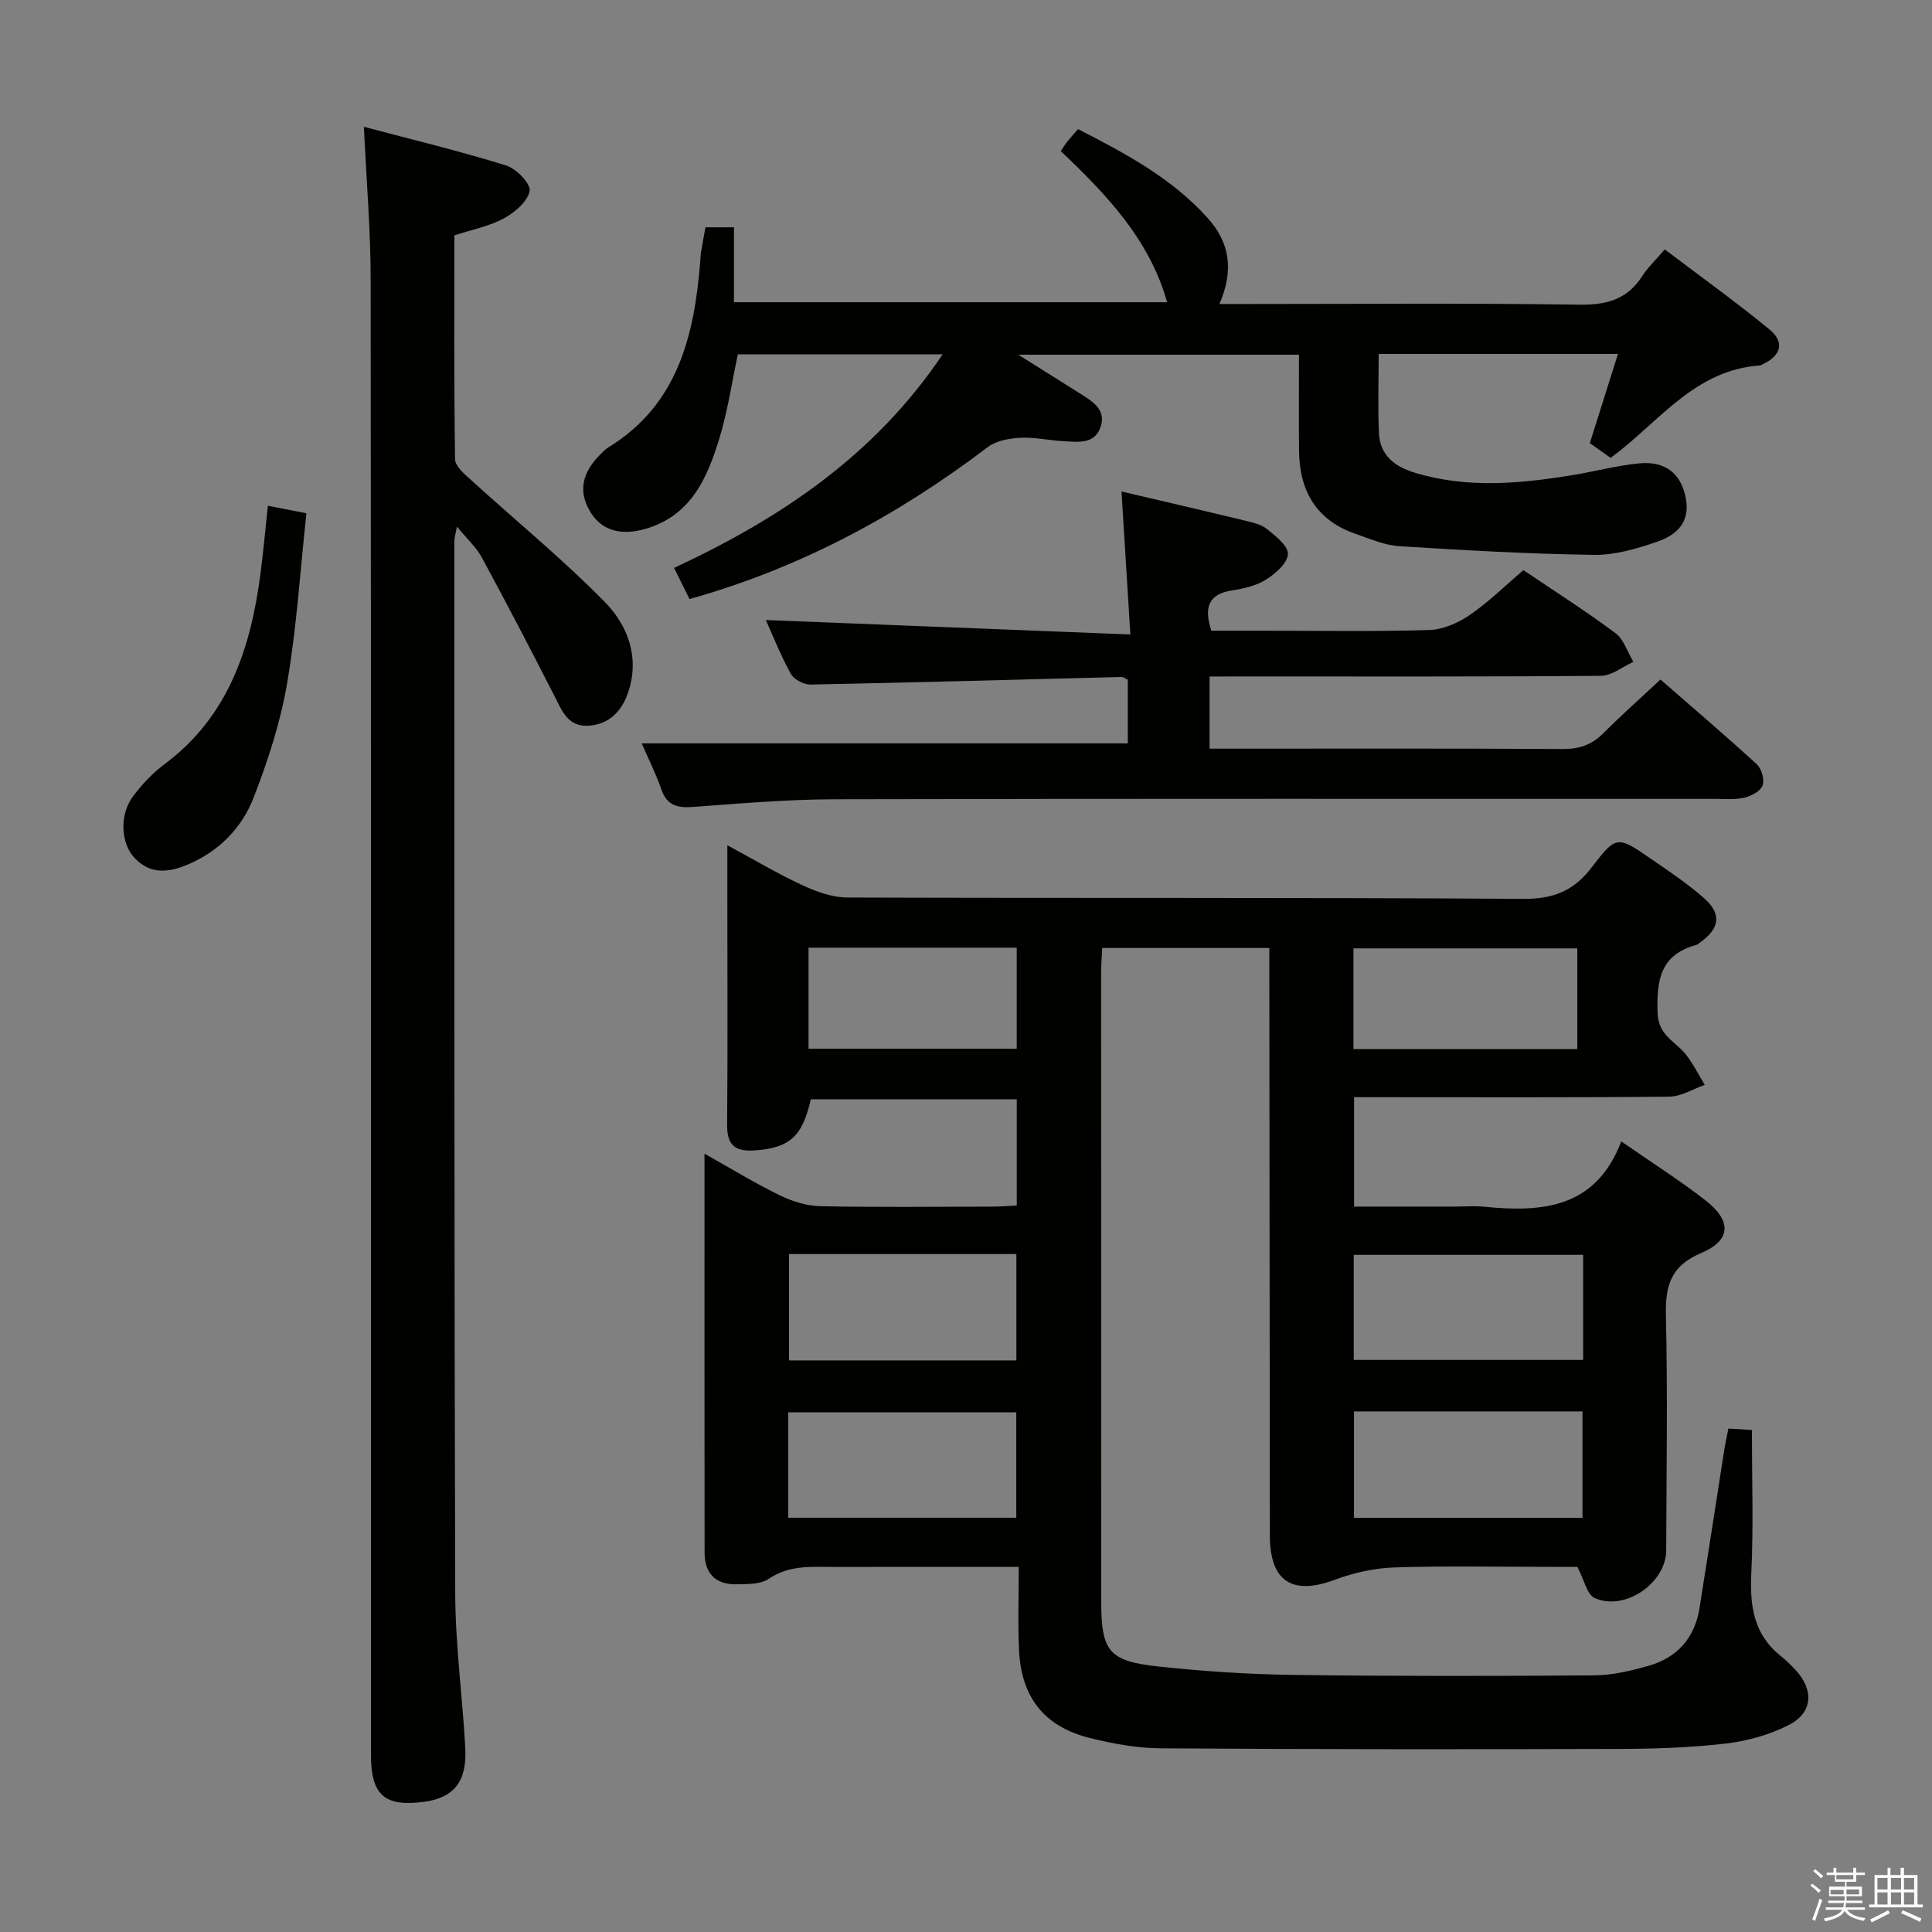 <svg enable-background="new 0 0 400 400" viewBox="0 0 400 400" xmlns="http://www.w3.org/2000/svg"><rect x="0" y="0" width="400" height="400" fill="#808080" stroke="none"/><path d="m374.8 390.4.4-.4c.7.5 1.3 1 1.8 1.4l-.5.5c-.5-.6-1.1-1.1-1.7-1.5zm1 7.3-.6-.3c.5-1.4 1.1-2.8 1.5-4.3.2.1.4.2.6.3-.5 1.3-1 2.8-1.5 4.3zm-.4-10.3.4-.4c.4.3 1 .8 1.7 1.4l-.5.5c-.4-.5-1-1-1.6-1.5zm2.5.3h1.7v-1h.6v1h3.5v-1h.6v1h1.8v.5h-1.8v1.4h-2v1h3.2v2h-3.2v.9h3.3v.5h-3.4c0 .3-.1.6-.1.9h4v.5h-3.7c.7.9 1.9 1.5 3.8 1.7-.1.2-.2.4-.3.6-2.1-.4-3.5-1.1-4-2.1-.4 1-1.8 1.7-4 2.2-.1-.2-.2-.4-.3-.6 2.1-.4 3.4-1 3.8-1.8h-3.4v-.5h3.6c.1-.3.1-.6.2-.9h-3.3v-.5h3.4c0-.3 0-.6 0-.9h-3.2v-2h3.3v-1h-2.1v-1.4h-1.7v-.5zm1.1 3.5v1h2.7c0-.3 0-.4 0-.4 0-.2 0-.2 0-.2 0-.1 0-.2 0-.3h-2.7zm1.2-3v.9h3.5v-.9zm4.7 3h-2.6v.6.4h2.6z" fill="#fbfafc"/><path d="m393.6 386.7h.6v1.5h2.8v6.1h1.1v.6h-11.1v-.6h1.1v-6.1h2.7v-1.5h.6v1.5h2.1v-1.5zm-2.7 8.8.4.6c-1.2.6-2.5 1.3-3.8 1.9-.1-.2-.2-.4-.3-.6 1.2-.6 2.5-1.2 3.7-1.9zm-2.2-6.7v2.4h2.1v-2.4zm0 3v2.5h2.1v-2.5zm2.8-3v2.4h2.1v-2.4zm0 3v2.5h2.1v-2.5zm6 6.1c-1.4-.7-2.7-1.3-3.9-1.8l.3-.6c1.5.6 2.7 1.2 3.9 1.7zm-1.2-9.1h-2.1v2.4h2.1zm-2.1 3v2.5h2.1v-2.5z" fill="#fbfafc"/><g fill="#010100"><path d="m210.92 324.41c-3.62 0-6.73 0-9.84 0-9.33 0-18.66-.02-27.99.01-4.76.02-9.52-.54-13.93 2.46-1.72 1.17-4.46 1.09-6.74 1.13-4.23.07-6.53-2.24-6.54-6.47-.04-27.31-.02-54.62-.02-82.68 5.52 3.09 10.44 6.11 15.59 8.62 2.57 1.25 5.57 2.19 8.4 2.25 11.83.25 23.66.11 35.49.09 1.63 0 3.26-.14 5.17-.23 0-7.39 0-14.48 0-22-14.23 0-28.44 0-42.64 0-1.75 7.78-4.44 10.08-11.62 10.59-4.04.29-5.75-1.07-5.71-5.3.14-15.16.05-30.33.05-45.49 0-3.8 0-7.61 0-12.39 5.67 3.06 10.47 5.92 15.51 8.26 2.9 1.34 6.19 2.55 9.31 2.56 46.66.16 93.32-.03 139.97.28 6.33.04 10.51-1.69 14.27-6.65 4.96-6.54 5.3-6.37 12.09-1.69 3.83 2.64 7.74 5.23 11.2 8.32 3.56 3.18 3.04 6.22-.89 8.99-.27.19-.52.48-.82.56-7.48 2.01-8.3 7.33-8.04 14.13.18 4.71 3.74 5.86 5.87 8.58 1.51 1.93 2.61 4.17 3.89 6.27-2.44.85-4.88 2.42-7.34 2.44-19.99.2-39.99.11-59.99.11-1.64 0-3.28 0-5.27 0v22.65h20.89c2 0 4.02-.17 6 .03 11.99 1.18 23.1.41 28.43-13.52 6.39 4.44 12.12 8.06 17.44 12.21 5.45 4.25 5.33 8.26-.89 10.89-6.41 2.71-7.45 6.85-7.31 13.08.38 16.15.11 32.32.06 48.49-.02 6.78-8.64 12.7-14.85 9.84-1.55-.71-2.08-3.65-3.54-6.43-1.34 0-3.63 0-5.92 0-10.66 0-21.34-.23-31.99.12-4.13.14-8.41 1.1-12.3 2.55-8.83 3.3-13.45.36-13.46-9.16-.04-38.66-.07-77.32-.11-115.98 0-1.8 0-3.59 0-5.66-11.74 0-22.98 0-34.59 0-.08 1.67-.23 3.28-.23 4.89.02 43.51.02 87 .02 130.49 0 10.17 1.56 12.28 11.75 13.37 9.24.99 18.56 1.62 27.85 1.75 20.82.28 41.66.25 62.48.1 3.75-.03 7.58-.95 11.22-1.98 5.97-1.68 9.58-5.79 10.57-11.97 1.73-10.82 3.38-21.65 5.08-32.48.23-1.46.55-2.9.89-4.67 1.79.11 3.39.2 4.87.29 0 10.08.35 19.88-.12 29.65-.32 6.7.45 12.58 5.98 17.05 1.16.94 2.26 1.98 3.27 3.09 3.72 4.1 3.48 8.72-1.43 11.26-4.01 2.07-8.68 3.36-13.18 3.88-7.42.86-14.94 1.09-22.41 1.11-31.49.09-62.98.09-94.47-.13-4.92-.03-9.94-.94-14.73-2.14-9.45-2.37-14.2-8.43-14.65-18.29-.25-5.46-.05-10.93-.05-17.13zm116.85-64.61c-16.11 0-31.8 0-47.49 0v21.76h47.49c0-7.33 0-14.29 0-21.76zm-47.44 32.42v22.04h47.31c0-7.66 0-14.75 0-22.04-15.87 0-31.44 0-47.31 0zm-116.98-32.58v22.02h47.08c0-7.45 0-14.63 0-22.02-15.82 0-31.23 0-47.08 0zm-.15 54.59h47.21c0-7.58 0-14.79 0-21.83-15.98 0-31.55 0-47.21 0zm163.36-117.88c-15.61 0-30.94 0-46.34 0v20.84h46.34c0-7.16 0-13.91 0-20.84zm-159.16-.14v20.91h43.1c0-7.22 0-13.97 0-20.91-14.4 0-28.48 0-43.1 0z"/><path d="m75.34 26.25c10.11 2.68 19.88 5.04 29.46 8.01 2.09.65 5.13 3.81 4.85 5.27-.41 2.19-3.07 4.46-5.32 5.68-3 1.63-6.52 2.3-10.26 3.52 0 15.42-.09 30.89.15 46.35.02 1.48 2 3.12 3.37 4.36 9.2 8.38 18.87 16.28 27.58 25.14 4.82 4.9 7.36 11.57 4.85 18.86-1.34 3.9-4.02 6.63-8.35 6.82-4.12.18-5.34-3.16-6.89-6.19-4.9-9.59-9.87-19.14-15-28.61-1.15-2.13-3.06-3.85-5.17-6.43-.29 1.53-.54 2.25-.54 2.96.01 72.66-.04 145.32.18 217.97.03 10.62 1.49 21.23 2.08 31.86.39 7.01-2.34 10.39-8.5 11.22-8.18 1.1-11.02-1.36-11.02-9.64-.01-101.82.04-203.64-.07-305.46.01-10.11-.86-20.22-1.4-31.69z"/><path d="m139.56 117.58c22.24-10.36 41.6-23.38 55.6-44.21-14.49 0-28.36 0-42.4 0-1.21 5.68-2.07 11.58-3.77 17.22-2.49 8.23-5.84 16.09-15.23 18.87-5.41 1.6-9.41.29-11.71-3.77-2.37-4.17-1.52-8.02 2.64-12.01.36-.34.71-.72 1.13-.97 14.46-8.8 17.9-23.08 19.15-38.45.05-.66.06-1.33.16-1.99.27-1.64.58-3.27.93-5.21h5.9v15.51h89.68c-3.65-13.01-12.58-22.31-22.02-31.29.61-.89.94-1.45 1.34-1.95.62-.77 1.28-1.5 2.24-2.6 9.78 5.03 19.4 10.12 26.88 18.46 4.6 5.12 5.37 10.85 2.39 17.75h5.95c22.83 0 45.66-.2 68.48.14 5.67.08 9.96-1.03 13.09-5.89 1.16-1.8 2.76-3.31 4.68-5.55 7.26 5.5 14.64 10.79 21.64 16.53 3.28 2.69 2.46 5.49-1.45 7.29-.15.07-.3.2-.45.21-12.77.82-20.11 10.55-29.04 17.67-.52.41-1.05.8-1.91 1.46-1.38-.99-2.81-2-4.3-3.06 1.94-6.15 3.82-12.12 5.82-18.46-16.7 0-32.93 0-49.54 0 0 5.55-.19 10.99.06 16.41.21 4.62 3.32 6.95 7.51 8.21 10.84 3.26 21.72 2.24 32.61.46 4.58-.75 9.1-1.96 13.7-2.42 5.31-.53 8.49 1.94 9.59 6.64 1.05 4.48-.62 7.8-5.81 9.58-4.2 1.44-8.72 2.78-13.08 2.72-13.45-.19-26.89-.95-40.32-1.8-3.06-.19-6.08-1.53-9.04-2.55-8.16-2.81-11.63-8.92-11.71-17.23-.06-6.48-.01-12.96-.01-19.86-19.24 0-38.08 0-58.1 0 4.79 3.01 8.77 5.5 12.73 8.01 2.57 1.63 5.53 3.31 4.29 6.96-1.25 3.67-4.73 3.08-7.69 2.93-2.98-.15-5.96-.86-8.91-.7-2.3.12-5 .59-6.75 1.92-18.58 14.12-38.76 25.01-61.75 31.47-.98-2.01-1.98-4.01-3.2-6.45z"/><path d="m250.43 140.07v14.93h5.56c22.5 0 44.99-.07 67.49.08 3.41.02 6.01-.81 8.41-3.21 3.75-3.76 7.73-7.29 11.89-11.18 6.74 5.88 13.44 11.58 19.92 17.52 1 .91 1.65 3.15 1.24 4.38-.38 1.15-2.26 2.19-3.67 2.53-1.9.47-3.97.28-5.96.28-60.82.01-121.65-.06-182.47.08-9.79.02-19.58.87-29.35 1.59-3.21.23-5.38-.26-6.56-3.62-1.19-3.4-2.82-6.65-4.07-9.54h100.64c0-3.92 0-8.5 0-13.17-.46-.21-.9-.59-1.32-.58-21.45.54-42.89 1.15-64.34 1.57-1.39.03-3.46-1.04-4.11-2.22-2.14-3.88-3.77-8.04-5.17-11.14 24.81.98 49.79 1.97 75.47 2.99-.67-10.72-1.24-19.92-1.84-29.6 8.75 2.05 17.13 3.99 25.48 6.01 1.6.39 3.4.76 4.62 1.75 1.8 1.45 4.44 3.51 4.36 5.2-.08 1.86-2.56 4.04-4.51 5.27-2.03 1.28-4.63 1.87-7.06 2.25-4.81.75-5.89 3.41-4.29 8.34h10.62c11.5 0 23 .2 34.49-.14 2.85-.09 5.99-1.46 8.4-3.11 3.95-2.72 7.42-6.15 11.1-9.29 6.47 4.37 12.94 8.48 19.07 13.05 1.74 1.3 2.49 3.93 3.7 5.94-2.23 1.01-4.46 2.87-6.7 2.89-24.99.21-49.99.13-74.99.13-1.8.02-3.62.02-6.05.02z"/><path d="m55.46 104.71c2.49.49 4.86.95 7.98 1.56-1.29 11.9-2.02 23.67-4 35.22-1.38 8.08-3.98 16.06-6.96 23.72-2.38 6.12-7 10.89-13.27 13.64-4.06 1.78-8.04 2.39-11.45-1.33-2.73-2.98-3.05-8.78-.29-12.54 1.85-2.52 4.09-4.89 6.59-6.76 13.18-9.83 17.82-23.89 19.85-39.29.6-4.58 1.01-9.2 1.55-14.22z"/></g></svg>